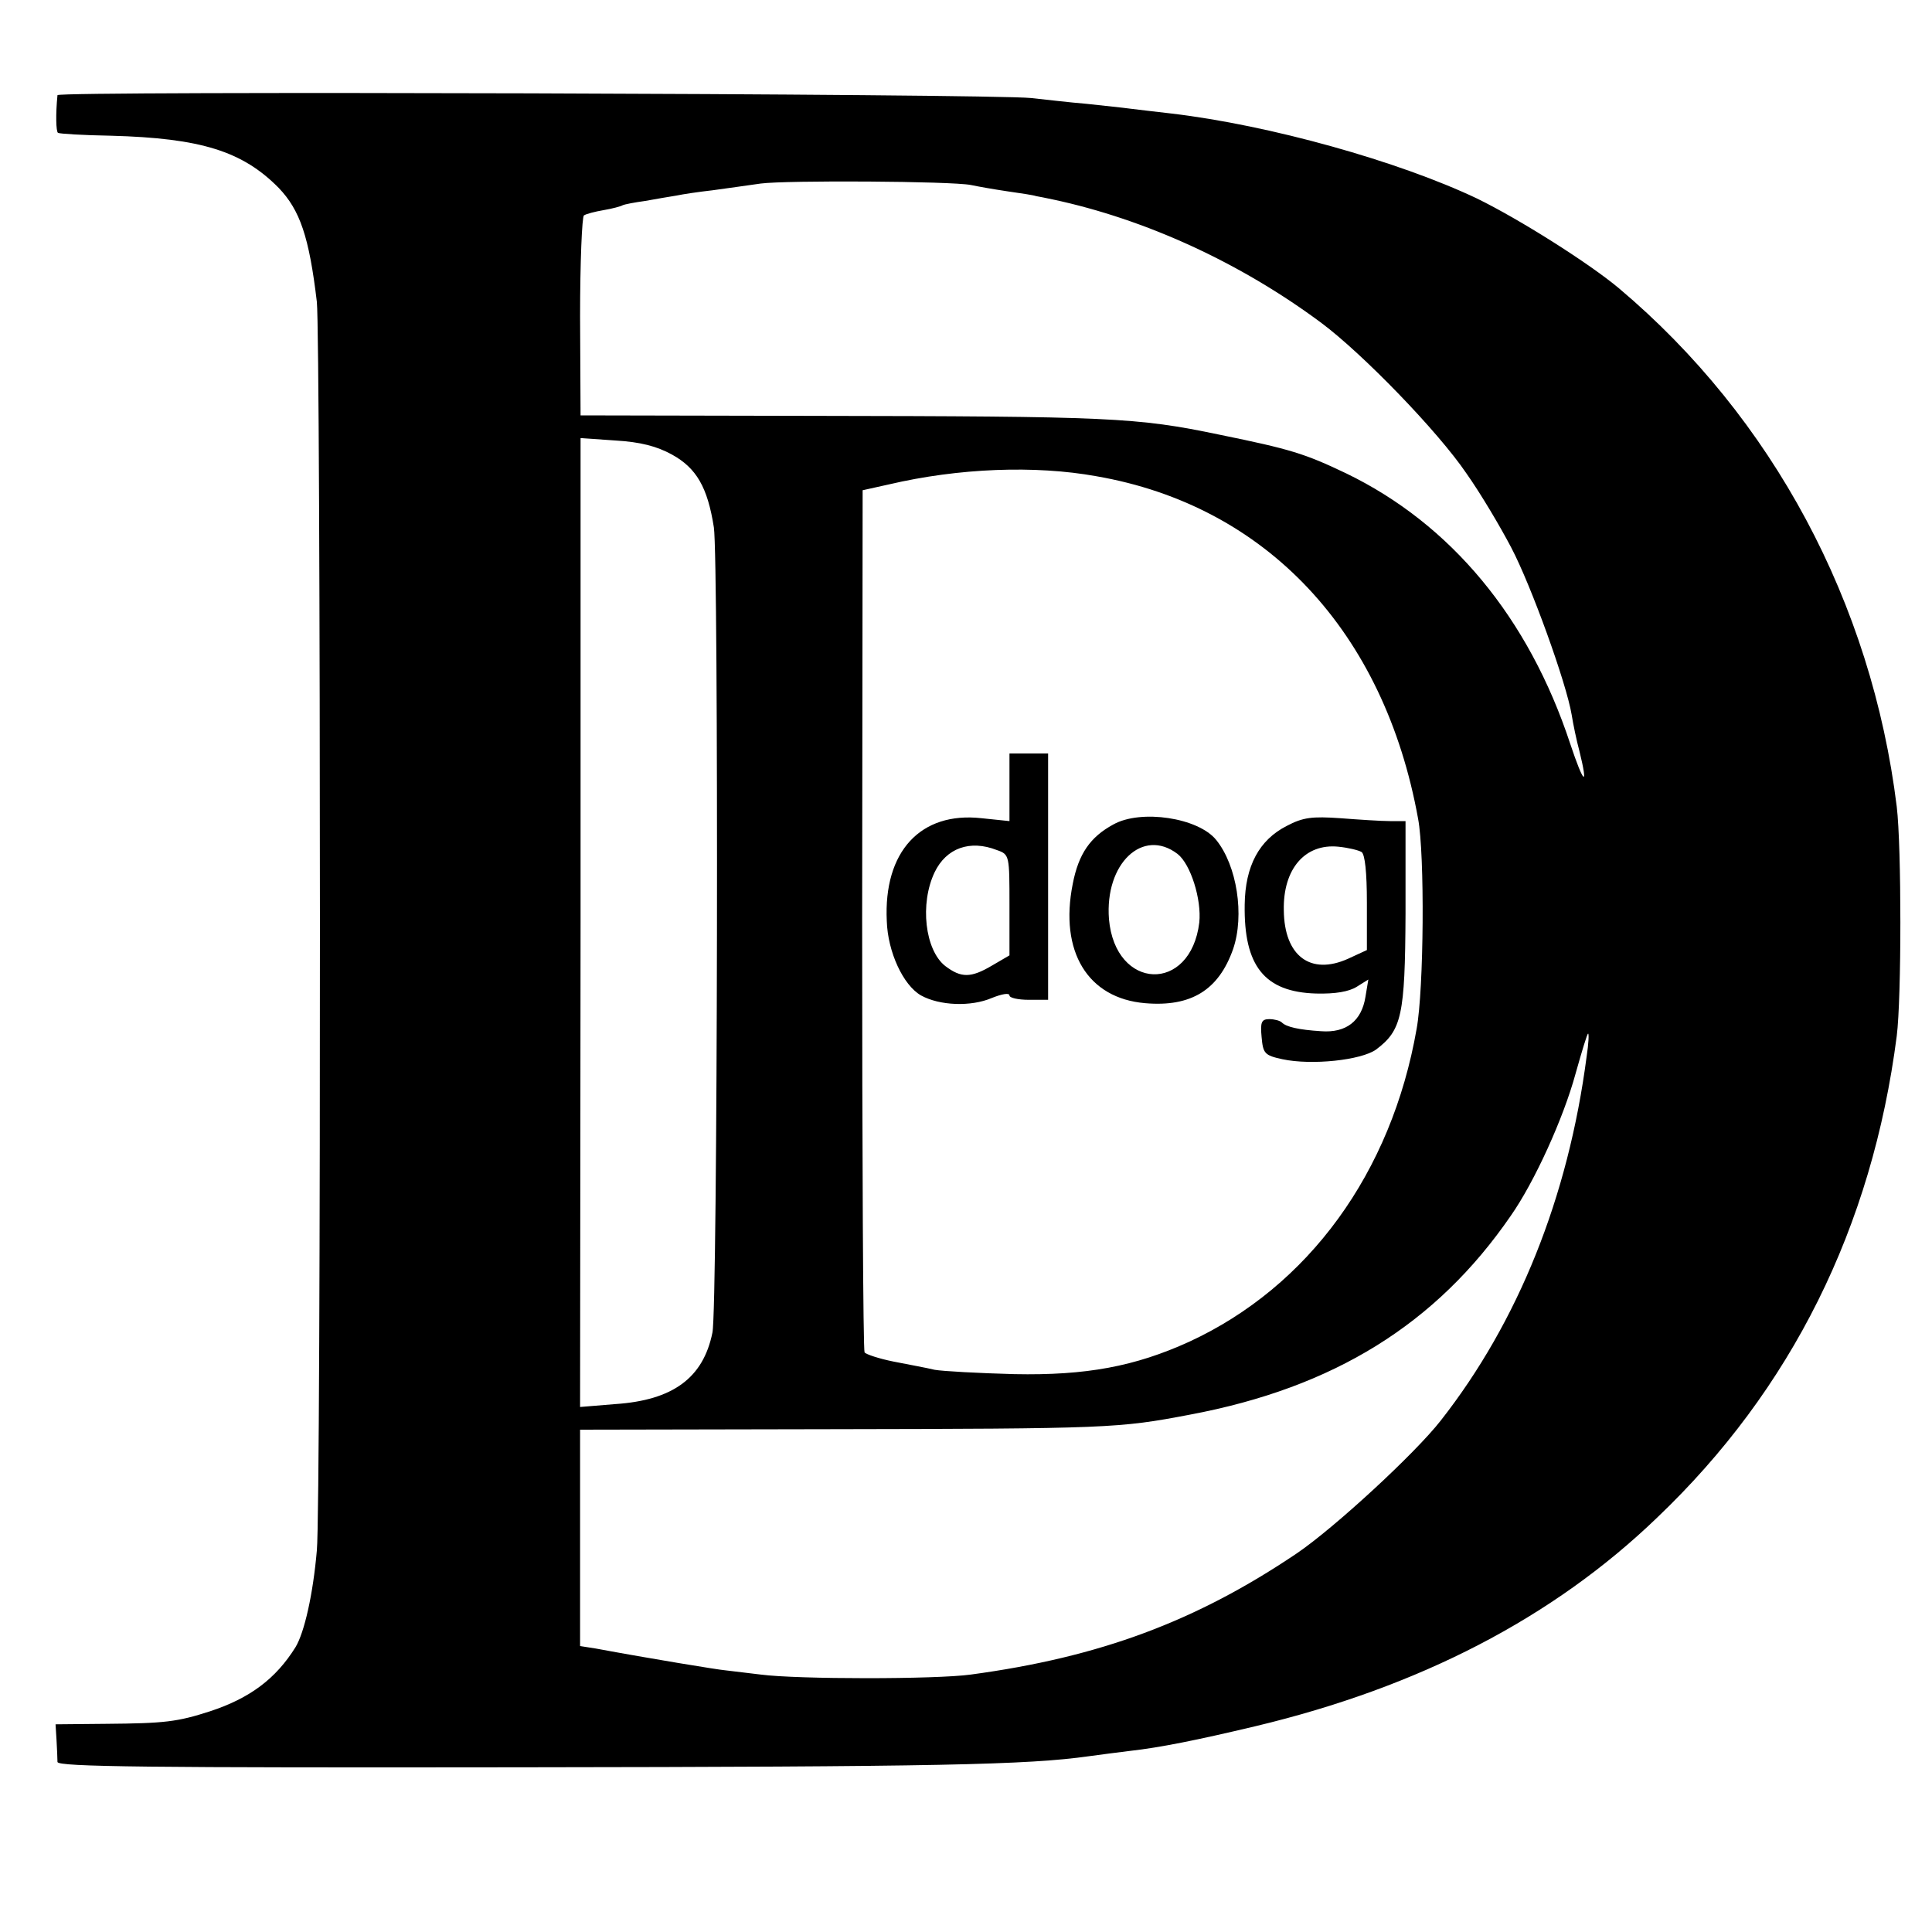 <svg version="1" xmlns="http://www.w3.org/2000/svg" width="533.333" height="533.333" viewBox="0 0 400 400"><path d="M11.9 19.7c-.4 4-.3 7.5.1 7.8.3.2 5.2.5 11 .6 18.6.5 27.2 3.2 34.7 10.8 4.4 4.6 6.3 10.1 7.9 23.6.8 7.4.9 249.4 0 258.5-.8 9.2-2.6 17-4.4 20-4.1 6.6-9.5 10.6-17.7 13.3-6.8 2.2-9.4 2.5-21.5 2.6l-10.5.1.2 3.2c.1 1.8.2 3.9.2 4.6.1 1 18.8 1.2 95.9 1.1 86.5-.1 105-.5 117.7-2.3 2.2-.3 6-.8 8.5-1.1 6.2-.7 13.7-2.2 25.9-5.1 33.9-8.1 61.6-22.4 83.2-43.2 27.8-26.5 44.5-60.1 49.6-99.7 1-7.9 1-39.2 0-47.5-5.2-42.2-25.7-80.5-57.5-107.3-6.2-5.2-20.6-14.3-29.4-18.6-16.2-7.7-42.9-15.2-63.3-17.6-3.3-.4-7.1-.8-8.5-1-1.4-.2-5.4-.6-9-1-3.6-.3-8.7-.9-11.5-1.2-8.3-.9-201.5-1.5-201.6-.6zM201 38.3c1.4.3 4.8.9 7.5 1.3 2.8.4 5.5.8 6 1 .6.1 2.1.4 3.5.7 19.2 4.1 38.8 13.1 55.5 25.5 8.6 6.4 24.2 22.5 30.1 31.2 2.9 4.1 7 11 9.3 15.4 4.1 7.8 11.4 28 12.5 34.6.3 1.9 1 5.3 1.6 7.5 1.9 7.7.9 6.9-1.9-1.5-8.6-26.1-24.7-45.5-46.4-56-8.6-4.1-11.5-5-26.2-8-17.2-3.6-22.7-3.8-84.2-3.9l-48.1-.1-.1-20.5c0-11.2.4-20.7.8-20.9.4-.3 2.3-.8 4.1-1.1 1.8-.3 3.6-.8 3.9-1 .4-.2 2.5-.6 4.7-.9 2.2-.4 5.1-.9 6.4-1.1 1.4-.3 4.8-.8 7.5-1.1 2.8-.4 7.3-1 10-1.4 5.4-.7 39.4-.5 43.5.3zm-61.9 55.8c5.1 2.8 7.4 6.8 8.7 15.1 1 6.7.8 161.7-.3 166.7-1.9 9.4-8.2 14-20.1 14.8l-7.3.6.1-100.3V90.7l7.2.5c5.2.3 8.6 1.2 11.7 2.9zm87.9 4.5c35.2 6.1 59.6 32.2 66.6 70.9 1.4 7.4 1.2 35.3-.3 43.5-5.2 29.8-22.4 53.4-47.1 64.8-11.2 5.1-21.3 7-36.2 6.7-7.4-.2-14.8-.6-16.5-.9-1.6-.4-5.5-1.1-8.5-1.7-3-.6-5.7-1.5-6-1.9-.3-.5-.5-40.8-.5-89.6l.1-88.9 5.4-1.2c14.5-3.4 30.3-4 43-1.7zm101.5 120.1c-3.8 29.2-14.2 55-30.2 75.4-5.3 6.8-22 22.2-29.8 27.5-20.9 14.1-40.8 21.5-67.5 25.1-7.2 1-35.9 1-43.5 0-3.3-.4-6.7-.8-7.5-.9-1.3-.1-15.4-2.4-26.7-4.5l-3.2-.5V296l51.2-.1c58.3-.1 60.3-.2 75-3 29.9-5.6 51.1-18.8 66.5-41.2 4.9-7 10.9-20.2 13.4-29.4 1.3-4.6 2.4-8.3 2.6-8.3.2 0 .1 2.1-.3 4.7z"/><path d="M209 163v7l-5.8-.6c-12.6-1.4-20.3 6.9-19.6 21.3.2 6.4 3.4 13.3 7.1 15.4 3.8 2.1 10.3 2.4 14.7.5 2-.8 3.6-1.1 3.6-.5 0 .5 1.8.9 4 .9h4v-51h-8v7zm-2.6 13c2.6.9 2.6 1.1 2.6 11.4v10.4l-3.6 2.1c-4.4 2.6-6.4 2.6-9.7.1-4.2-3.3-5.3-12.9-2.2-19.4 2.4-5 7.3-6.8 12.9-4.6zM230.5 170.7c-4.8 2.6-7.2 6.1-8.4 12.3-2.8 14 3.1 23.7 15 24.7 9.5.8 15.2-2.7 18.2-11.2 2.4-7 .8-17.3-3.5-22.6-3.7-4.6-15.6-6.4-21.3-3.2zm13.3 6.1c2.7 2.1 5 9.4 4.5 14.2-1.8 14.7-17.4 14.1-18.7-.7-.9-11.5 7-19 14.2-13.5zM266.4 171c-5.7 2.9-8.6 8.3-8.7 16.3-.2 12.7 4.1 18.1 14.8 18.4 4 .1 6.8-.4 8.4-1.4l2.4-1.5-.6 3.6c-.8 5-4 7.5-9.2 7.1-4.7-.3-7.2-.9-8.1-1.8-.4-.4-1.6-.7-2.6-.7-1.6 0-1.9.6-1.6 3.7.3 3.4.6 3.8 4.3 4.6 6.1 1.3 16.3.2 19.4-2 5.3-4 6-7 6.1-28.1V170h-3.2c-1.8 0-6.4-.3-10.3-.6-5.8-.4-7.7-.2-11.1 1.6zm15.5 5.4c.7.5 1.1 4.2 1.1 10.5v9.8l-3.9 1.8c-7.8 3.5-13.2-.6-13.3-10-.2-8.6 4.4-13.9 11.3-13.2 2 .2 4.1.7 4.8 1.1z"/></svg>